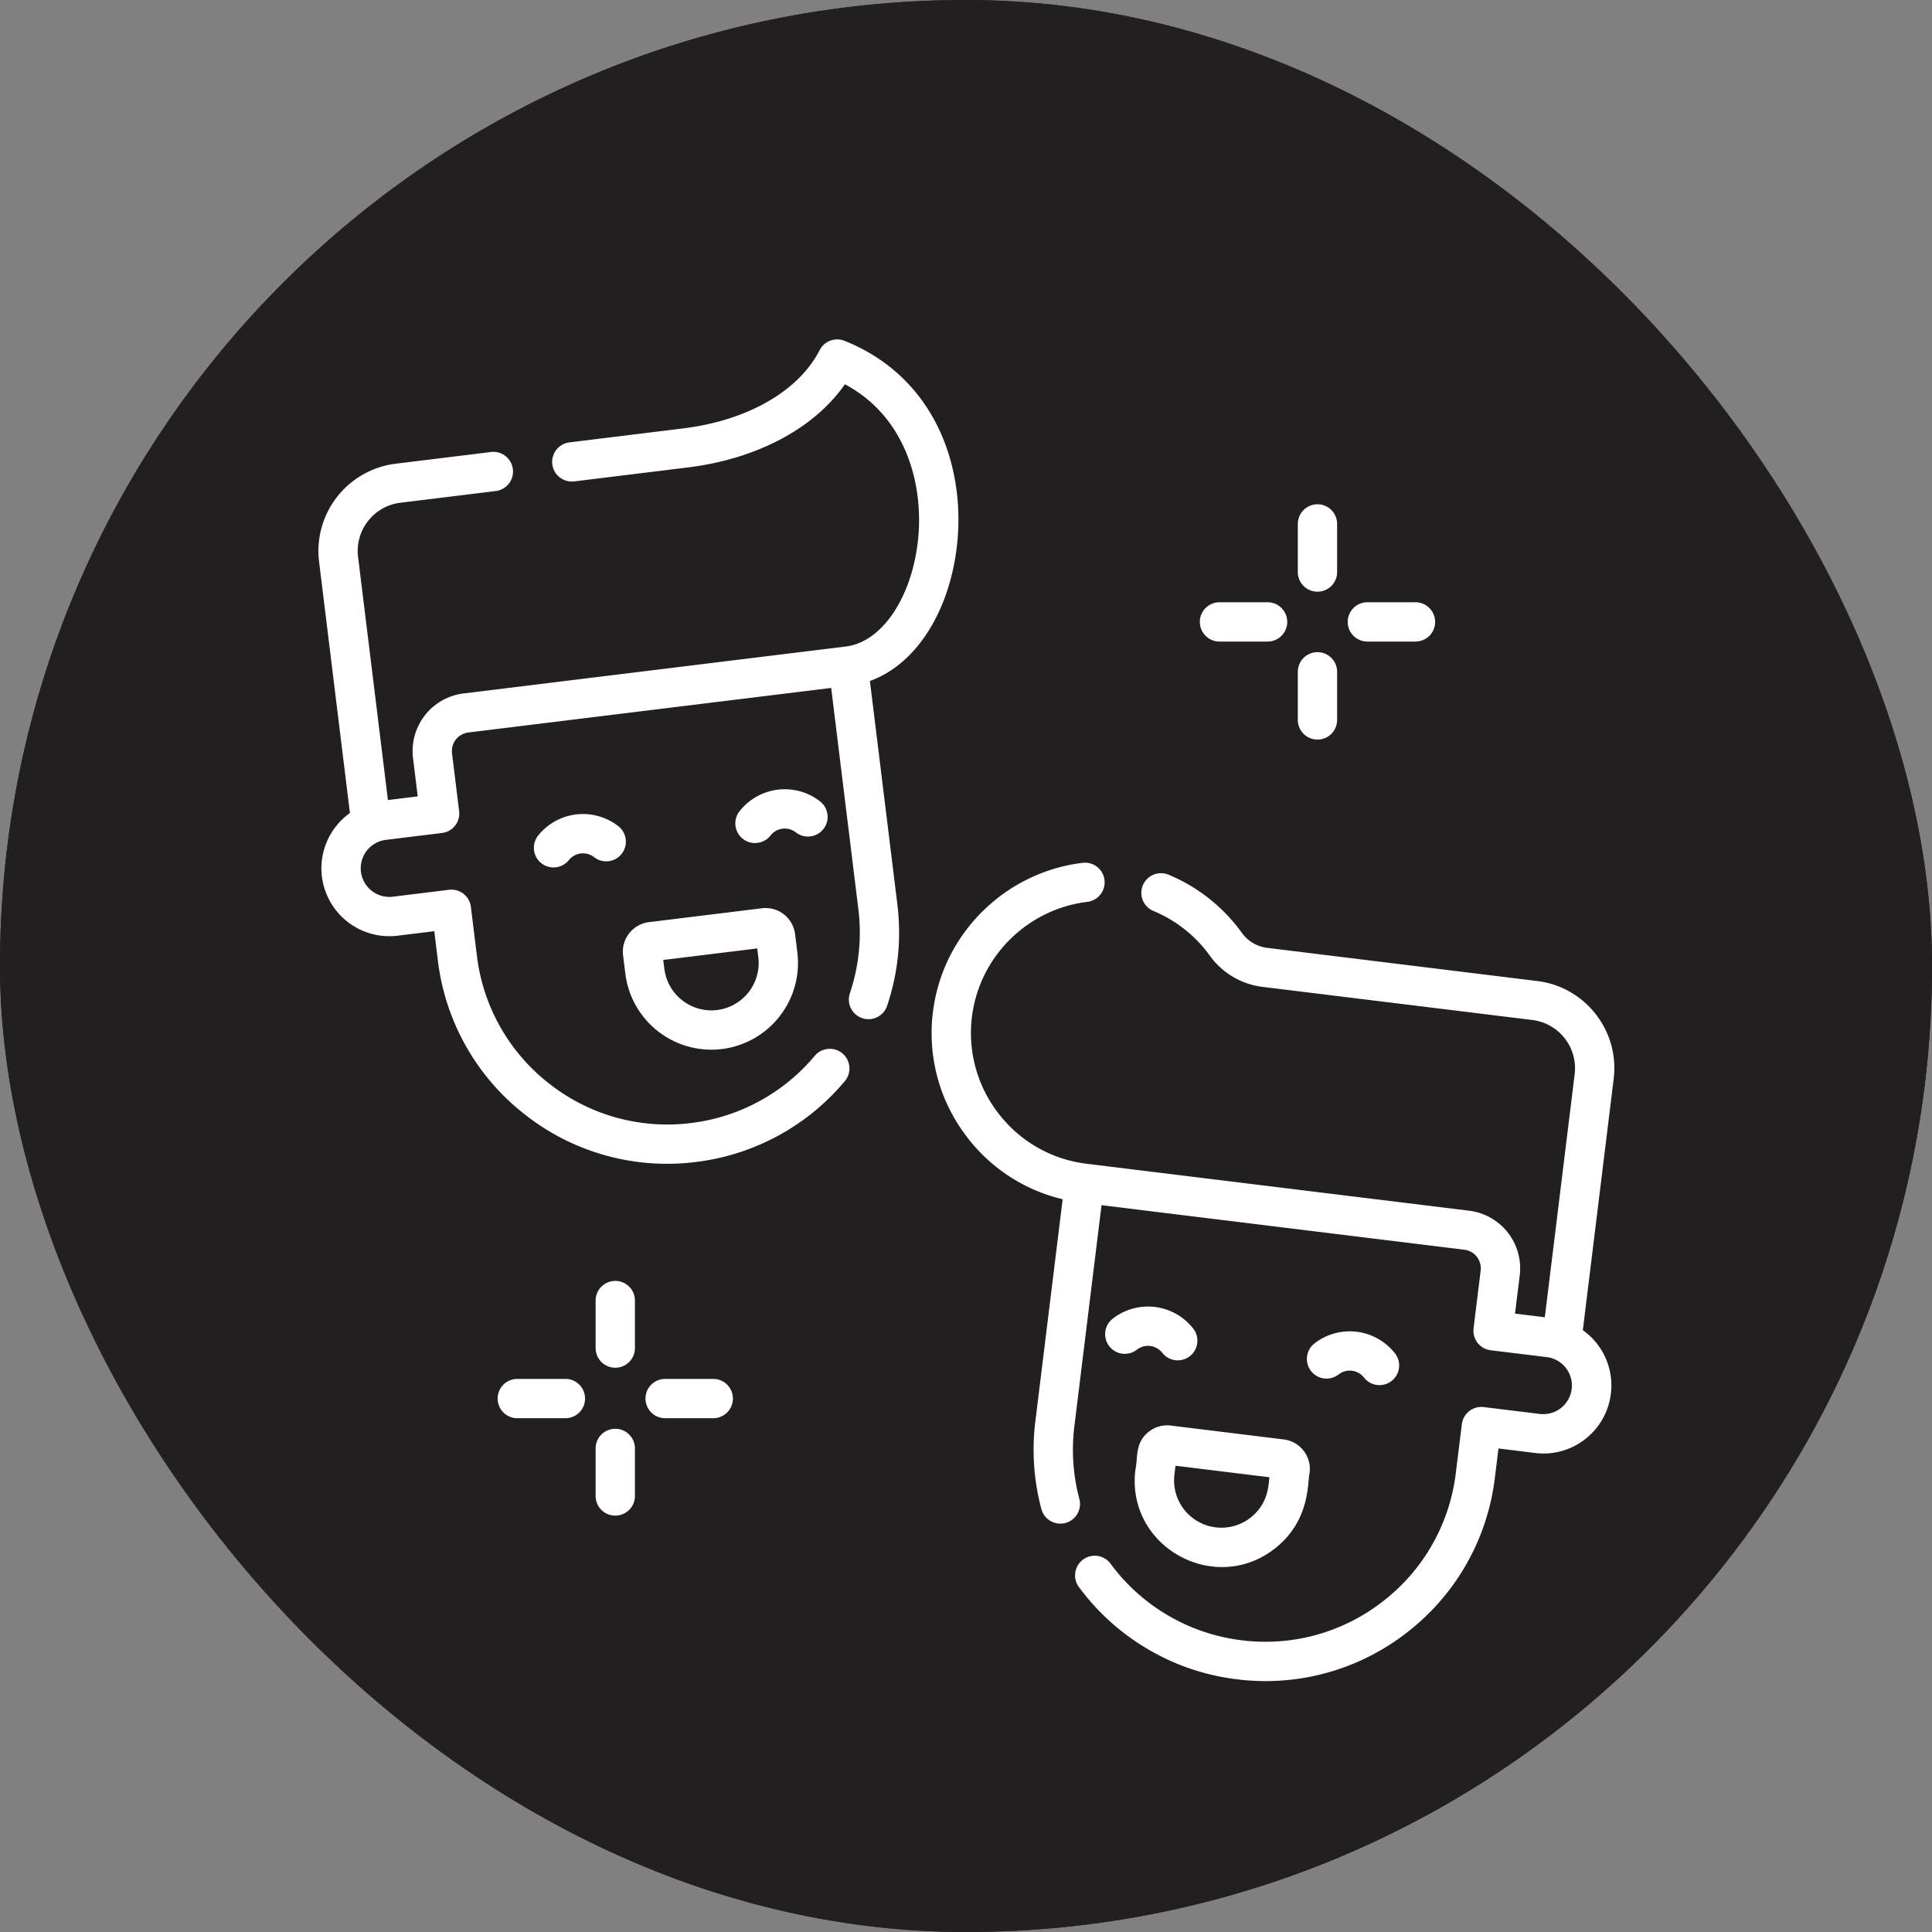 <svg xmlns="http://www.w3.org/2000/svg" width="100" height="100" fill="none"><rect width="100%" height="100%" fill="#808080" stroke="none"/><g clip-path="url(#a)"><rect width="100" height="100" fill="#221F20" rx="50"/><mask id="b" width="100" height="100" x="0" y="0" maskUnits="userSpaceOnUse" style="mask-type:luminance"><path fill="#fff" d="M100 0H0v100h100V0Z"/></mask><g mask="url(#b)"><path fill="#fff" d="M32.004 42.763a2.974 2.974 0 0 0-4.17.511 1.018 1.018 0 0 0 1.604 1.253.937.937 0 0 1 1.313-.16 1.016 1.016 0 1 0 1.253-1.604Z"/></g><mask id="c" width="100" height="100" x="0" y="0" maskUnits="userSpaceOnUse" style="mask-type:luminance"><path fill="#fff" d="M100 0H0v100h100V0Z"/></mask><g mask="url(#c)"><path fill="#fff" d="M42.622 42.908a1.017 1.017 0 0 0-.175-1.428 2.974 2.974 0 0 0-4.17.512 1.016 1.016 0 1 0 1.604 1.253.937.937 0 0 1 1.313-.162 1.017 1.017 0 0 0 1.428-.175Z"/></g><mask id="d" width="100" height="100" x="0" y="0" maskUnits="userSpaceOnUse" style="mask-type:luminance"><path fill="#fff" d="M100 0H0v100h100V0Z"/></mask><g mask="url(#d)"><path fill="#fff" d="M32.367 50.393a4.489 4.489 0 0 0 4.998 3.905 4.49 4.49 0 0 0 3.906-4.998l-.117-.945a1.539 1.539 0 0 0-1.719-1.343l-5.841.717c-.409.05-.774.257-1.028.581a1.53 1.53 0 0 0-.315 1.137l.116.946Zm6.828-1.302.056.457a2.453 2.453 0 0 1-2.134 2.731 2.454 2.454 0 0 1-2.73-2.134l-.057-.457 4.865-.597Z"/></g><mask id="e" width="100" height="100" x="0" y="0" maskUnits="userSpaceOnUse" style="mask-type:luminance"><path fill="#fff" d="M100 0H0v100h100V0Z"/></mask><g mask="url(#e)"><path fill="#fff" d="M49.51 28.42c.277-2.152-.038-4.34-.889-6.163-.998-2.14-2.697-3.736-4.913-4.617a1.016 1.016 0 0 0-1.28.48c-1.095 2.13-3.739 3.646-7.073 4.055l-5.882.723a1.017 1.017 0 1 0 .248 2.019l5.882-.722c3.58-.44 6.54-2.024 8.129-4.306 3.315 1.77 4.12 5.481 3.76 8.271-.374 2.9-1.898 5.081-3.708 5.303l-19.793 2.43a3.005 3.005 0 0 0-2.613 3.346l.243 1.98-1.542.19-1.545-12.585a2.497 2.497 0 0 1 .515-1.854 2.49 2.49 0 0 1 1.674-.948l4.937-.606a1.017 1.017 0 1 0-.248-2.02l-4.937.607a4.553 4.553 0 0 0-3.96 5.068l1.597 13.01a3.52 3.52 0 0 0-1.45 3.29 3.52 3.52 0 0 0 3.918 3.061l1.898-.233.186 1.515a11.903 11.903 0 0 0 4.516 7.981 11.886 11.886 0 0 0 8.835 2.45 11.933 11.933 0 0 0 7.715-4.187 1.017 1.017 0 0 0-1.56-1.307 9.908 9.908 0 0 1-6.403 3.477 9.88 9.88 0 0 1-7.335-2.035 9.882 9.882 0 0 1-3.748-6.626l-.311-2.525a1.014 1.014 0 0 0-1.134-.886l-2.903.357a1.482 1.482 0 0 1-.747-2.841l.003-.001c.12-.049.246-.082.378-.099l2.908-.357c.558-.068.955-.575.886-1.133l-.367-2.99a.968.968 0 0 1 .842-1.078l18.783-2.307 1.405 11.437a9.844 9.844 0 0 1-.443 4.384 1.017 1.017 0 0 0 1.927.65c.577-1.708.756-3.485.535-5.283l-1.42-11.548c2.297-.82 4.045-3.42 4.484-6.827Z"/></g><mask id="f" width="100" height="100" x="0" y="0" maskUnits="userSpaceOnUse" style="mask-type:luminance"><path fill="#fff" d="M100 0H0v100h100V0Z"/></mask><g mask="url(#f)"><path fill="#fff" d="M69.288 71.141a.936.936 0 0 1 1.313.161 1.015 1.015 0 0 0 1.428.175c.443-.346.521-.985.175-1.427a2.974 2.974 0 0 0-4.169-.512 1.017 1.017 0 0 0 1.253 1.603Z"/></g><mask id="g" width="100" height="100" x="0" y="0" maskUnits="userSpaceOnUse" style="mask-type:luminance"><path fill="#fff" d="M100 0H0v100h100V0Z"/></mask><g mask="url(#g)"><path fill="#fff" d="M57.593 68.256a1.017 1.017 0 0 0 1.253 1.603.936.936 0 0 1 1.313.161 1.016 1.016 0 1 0 1.603-1.252 2.972 2.972 0 0 0-4.17-.512Z"/></g><mask id="h" width="100" height="100" x="0" y="0" maskUnits="userSpaceOnUse" style="mask-type:luminance"><path fill="#fff" d="M100 0H0v100h100V0Z"/></mask><g mask="url(#h)"><path fill="#fff" d="m66.445 74.505-5.842-.718a1.538 1.538 0 0 0-1.138.315c-.73.572-.56 1.338-.697 1.973-.489 3.984 4.099 6.516 7.213 4.081 1.873-1.463 1.684-3.479 1.806-3.932a1.544 1.544 0 0 0-1.342-1.72Zm-1.716 4.048a2.45 2.45 0 0 1-3.941-2.23l.056-.457 4.864.597c-.06.216.03 1.3-.98 2.09Z"/></g><mask id="i" width="100" height="100" x="0" y="0" maskUnits="userSpaceOnUse" style="mask-type:luminance"><path fill="#fff" d="M100 0H0v100h100V0Z"/></mask><g mask="url(#i)"><path fill="#fff" d="M82.594 52.492a4.519 4.519 0 0 0-3.03-1.714L65.586 49.06a1.906 1.906 0 0 1-1.31-.779 8.862 8.862 0 0 0-3.806-3.012 1.017 1.017 0 0 0-.776 1.88 6.818 6.818 0 0 1 2.931 2.322c.641.89 1.63 1.475 2.713 1.608l13.977 1.716a2.517 2.517 0 0 1 2.19 2.801l-1.546 12.586-1.542-.19.244-1.98a3.005 3.005 0 0 0-2.614-3.345l-19.792-2.43a6.771 6.771 0 0 1-4.63-2.68 6.782 6.782 0 0 1-1.277-5.199c.484-2.98 2.924-5.316 5.932-5.678a1.017 1.017 0 1 0-.243-2.02c-3.903.47-7.069 3.501-7.698 7.373a8.796 8.796 0 0 0 1.658 6.746 8.769 8.769 0 0 0 5.006 3.294L53.59 73.568a11.939 11.939 0 0 0 .311 4.539 1.016 1.016 0 1 0 1.966-.523 9.906 9.906 0 0 1-.257-3.768l1.405-11.436 18.782 2.306c.53.065.908.55.842 1.079l-.367 2.99a1.015 1.015 0 0 0 .887 1.134l2.908.356c.123.016.243.047.357.091a1.482 1.482 0 0 1-.718 2.85l-2.908-.356a1.016 1.016 0 0 0-1.133.885l-.312 2.525a9.88 9.88 0 0 1-3.748 6.626 9.874 9.874 0 0 1-7.334 2.035 9.915 9.915 0 0 1-6.805-3.986 1.018 1.018 0 0 0-1.64 1.205 11.947 11.947 0 0 0 3.527 3.205 11.87 11.87 0 0 0 4.671 1.595 11.892 11.892 0 0 0 8.835-2.45 11.906 11.906 0 0 0 4.515-7.981l.187-1.516c1.815.216 1.956.26 2.33.26 1.771 0 3.27-1.327 3.486-3.087a3.499 3.499 0 0 0-1.45-3.295l1.596-13.005a4.515 4.515 0 0 0-.93-3.354Z"/></g><mask id="j" width="100" height="100" x="0" y="0" maskUnits="userSpaceOnUse" style="mask-type:luminance"><path fill="#fff" d="M100 0H0v100h100V0Z"/></mask><g mask="url(#j)"><path fill="#fff" d="M68.192 30.626c.563 0 1.017-.456 1.017-1.017v-2.49a1.017 1.017 0 1 0-2.034 0v2.49c0 .561.455 1.017 1.017 1.017Z"/></g><mask id="k" width="100" height="100" x="0" y="0" maskUnits="userSpaceOnUse" style="mask-type:luminance"><path fill="#fff" d="M100 0H0v100h100V0Z"/></mask><g mask="url(#k)"><path fill="#fff" d="M68.192 38.28c.563 0 1.017-.455 1.017-1.017v-2.49a1.017 1.017 0 1 0-2.034 0v2.49c0 .562.455 1.017 1.017 1.017Z"/></g><mask id="l" width="100" height="100" x="0" y="0" maskUnits="userSpaceOnUse" style="mask-type:luminance"><path fill="#fff" d="M100 0H0v100h100V0Z"/></mask><g mask="url(#l)"><path fill="#fff" d="M70.775 33.207h2.49a1.017 1.017 0 0 0 0-2.034h-2.49a1.017 1.017 0 1 0 0 2.034Z"/></g><mask id="m" width="100" height="100" x="0" y="0" maskUnits="userSpaceOnUse" style="mask-type:luminance"><path fill="#fff" d="M100 0H0v100h100V0Z"/></mask><g mask="url(#m)"><path fill="#fff" d="M63.12 33.207h2.49a1.017 1.017 0 0 0 0-2.034h-2.49a1.017 1.017 0 1 0 0 2.034Z"/></g><mask id="n" width="100" height="100" x="0" y="0" maskUnits="userSpaceOnUse" style="mask-type:luminance"><path fill="#fff" d="M100 0H0v100h100V0Z"/></mask><g mask="url(#n)"><path fill="#fff" d="M31.847 66.3c-.563 0-1.018.455-1.018 1.017v2.49a1.018 1.018 0 0 0 2.035 0v-2.49c0-.562-.455-1.018-1.017-1.018Z"/></g><mask id="o" width="100" height="100" x="0" y="0" maskUnits="userSpaceOnUse" style="mask-type:luminance"><path fill="#fff" d="M100 0H0v100h100V0Z"/></mask><g mask="url(#o)"><path fill="#fff" d="M31.847 73.954c-.563 0-1.018.456-1.018 1.018v2.49a1.018 1.018 0 0 0 2.035 0v-2.49c0-.563-.455-1.018-1.017-1.018Z"/></g><mask id="p" width="100" height="100" x="0" y="0" maskUnits="userSpaceOnUse" style="mask-type:luminance"><path fill="#fff" d="M100 0H0v100h100V0Z"/></mask><g mask="url(#p)"><path fill="#fff" d="M36.919 71.372h-2.491a1.017 1.017 0 0 0 0 2.034h2.49a1.017 1.017 0 1 0 0-2.034Z"/></g><mask id="q" width="100" height="100" x="0" y="0" maskUnits="userSpaceOnUse" style="mask-type:luminance"><path fill="#fff" d="M100 0H0v100h100V0Z"/></mask><g mask="url(#q)"><path fill="#fff" d="M29.265 71.372h-2.49a1.017 1.017 0 1 0 0 2.034h2.49a1.017 1.017 0 1 0 0-2.034Z"/></g></g><rect width="98" height="98" x="1" y="1" stroke="#221F20" stroke-width="2" rx="49"/><defs><clipPath id="a"><rect width="100" height="100" fill="#fff" rx="50"/></clipPath></defs></svg>